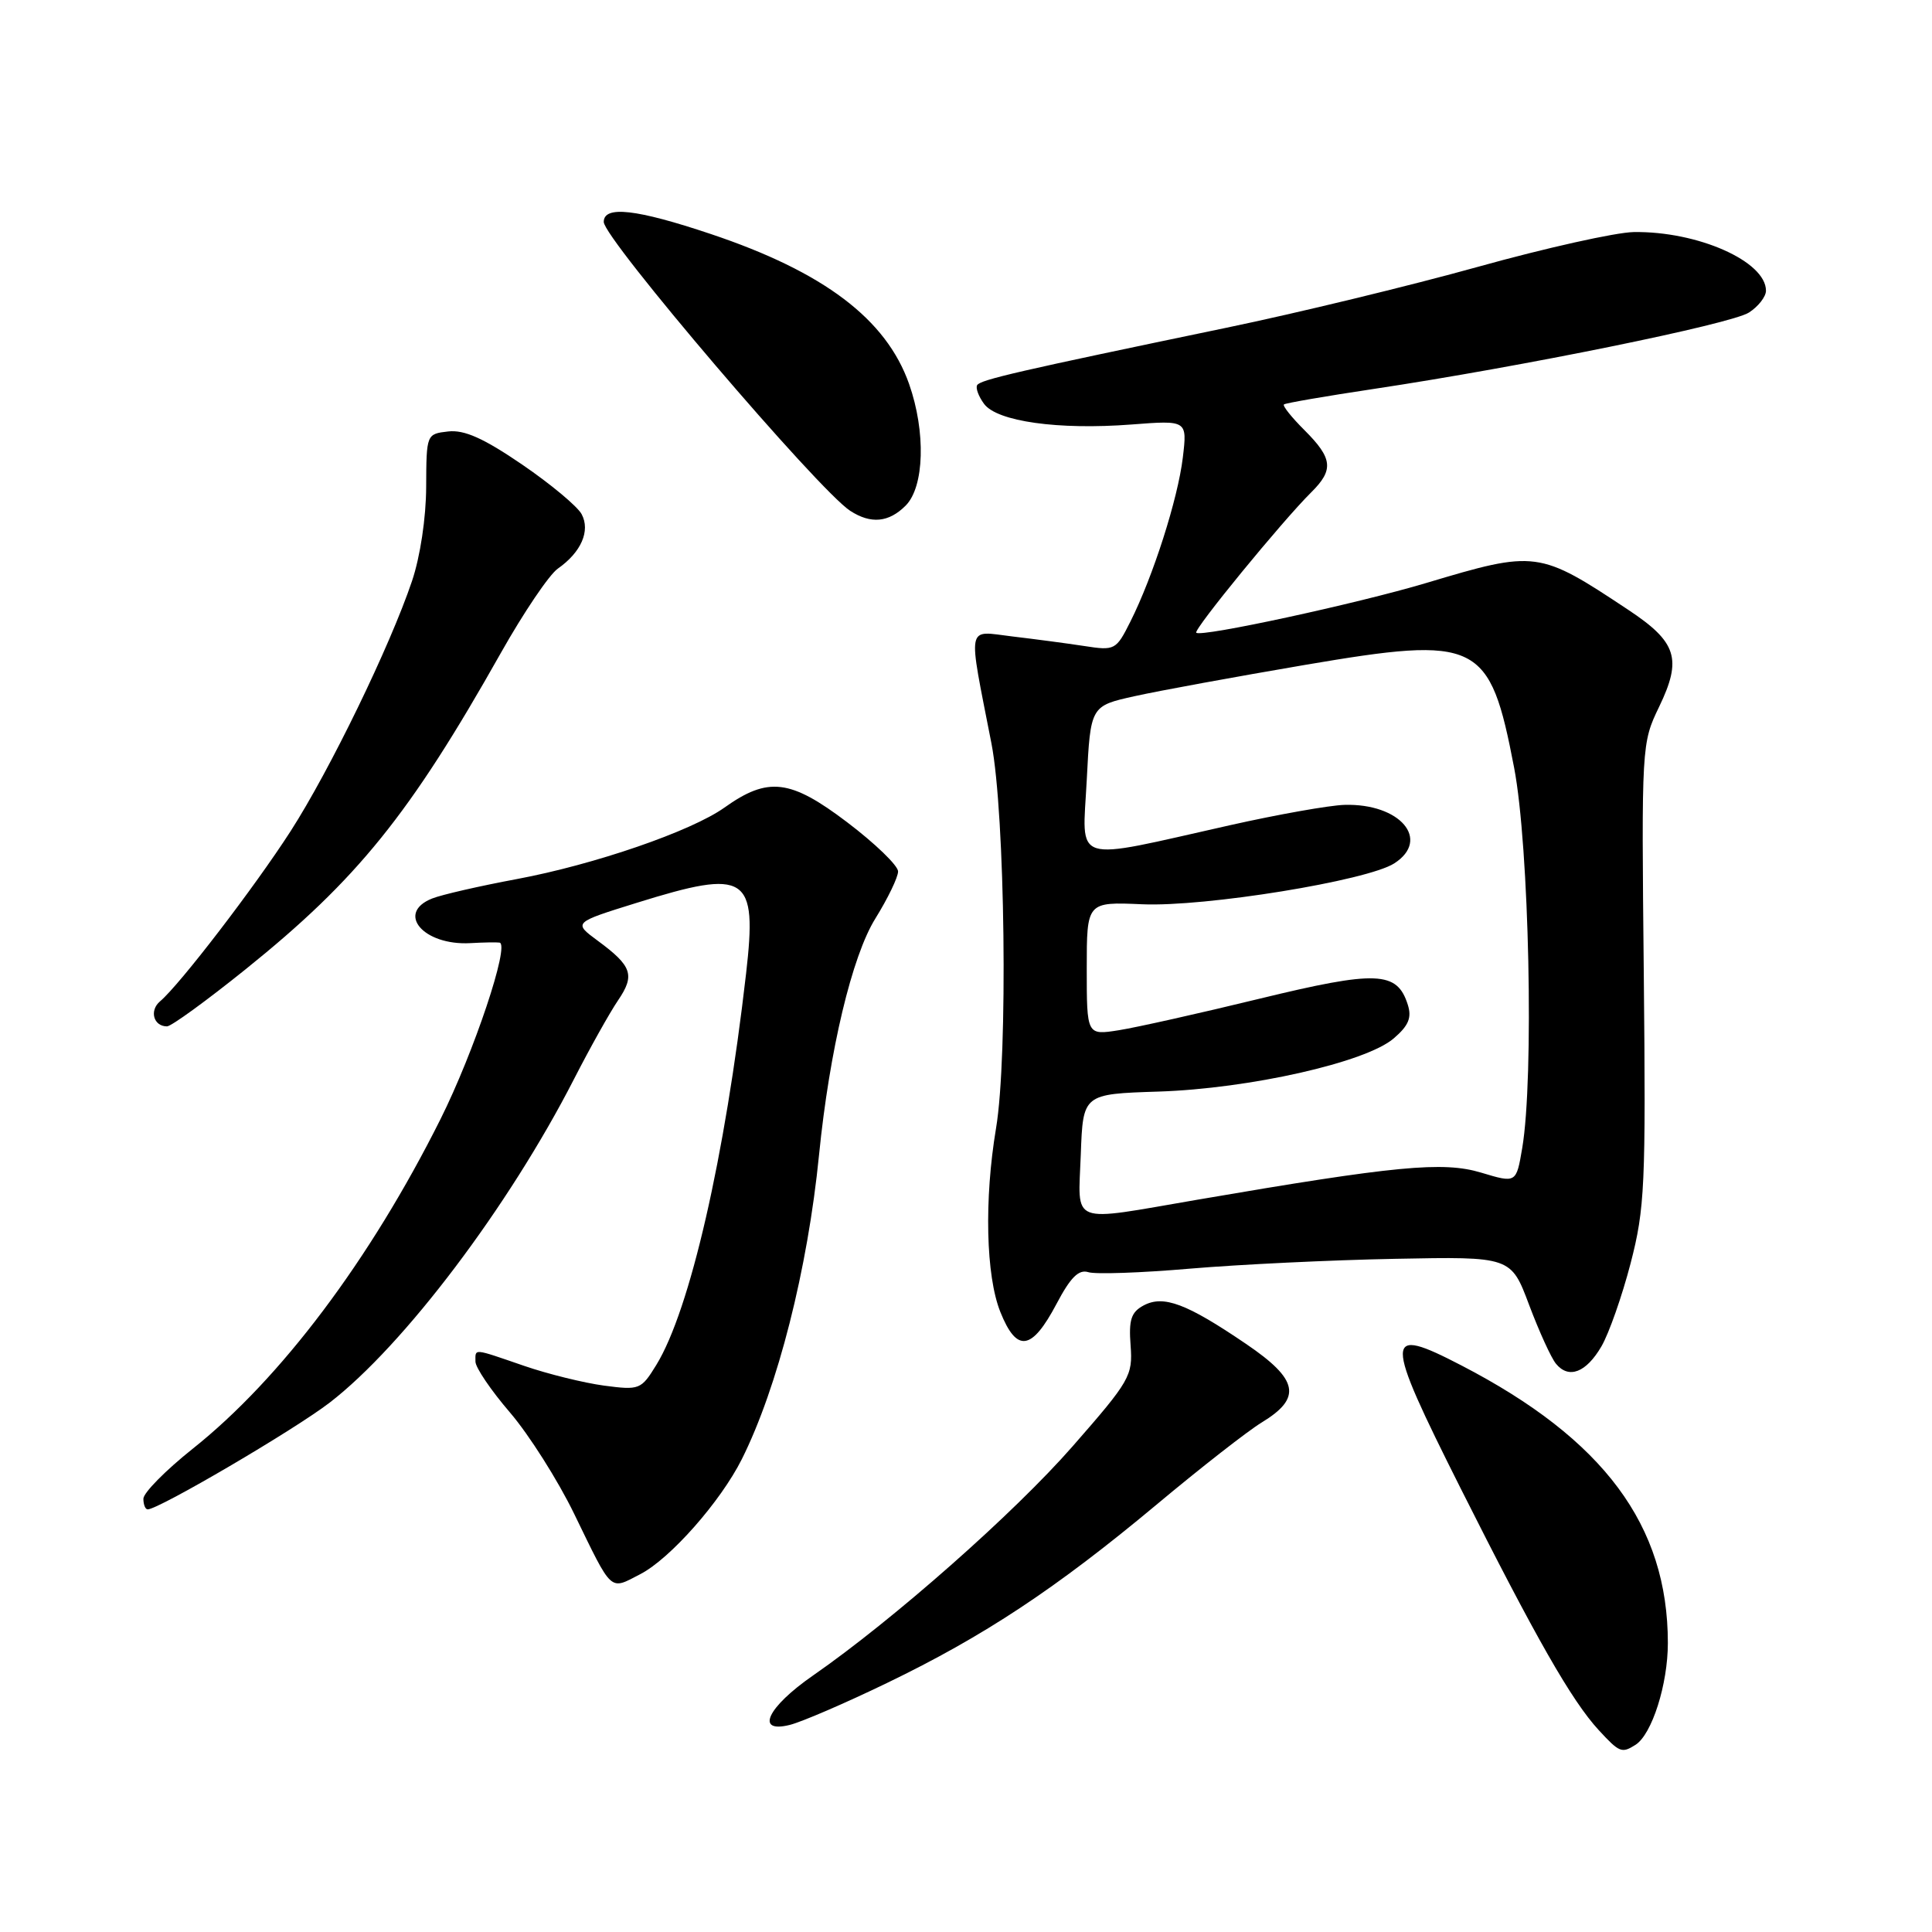 <?xml version="1.0" encoding="UTF-8" standalone="no"?>
<!DOCTYPE svg PUBLIC "-//W3C//DTD SVG 1.1//EN" "http://www.w3.org/Graphics/SVG/1.1/DTD/svg11.dtd" >
<svg xmlns="http://www.w3.org/2000/svg" xmlns:xlink="http://www.w3.org/1999/xlink" version="1.1" viewBox="0 0 256 256">
 <g >
 <path fill="currentColor"
d=" M 216.71 231.20 C 218.89 229.82 221.00 223.18 221.00 217.71 C 221.00 202.12 212.52 190.71 193.67 180.94 C 183.32 175.57 183.31 176.83 193.51 197.15 C 203.52 217.06 208.25 225.35 211.84 229.25 C 214.59 232.23 214.89 232.35 216.71 231.20 Z  M 117.50 223.02 C 130.39 216.80 139.92 210.49 153.19 199.42 C 159.06 194.51 165.36 189.59 167.19 188.48 C 172.55 185.22 172.07 182.80 165.10 178.07 C 157.23 172.72 154.17 171.57 151.53 172.98 C 149.88 173.87 149.55 174.88 149.81 178.29 C 150.11 182.29 149.73 182.96 142.13 191.64 C 134.38 200.50 118.37 214.63 107.72 222.02 C 101.66 226.22 100.02 229.71 104.65 228.56 C 106.22 228.17 112.00 225.68 117.50 223.02 Z  M 84.85 208.58 C 88.81 206.53 95.48 198.97 98.30 193.34 C 103.04 183.86 107.02 168.21 108.53 153.00 C 109.91 139.20 112.89 126.69 115.99 121.71 C 117.64 119.05 119.00 116.24 119.00 115.47 C 119.00 114.70 115.96 111.76 112.25 108.95 C 104.72 103.24 101.77 102.89 95.99 107.01 C 91.58 110.15 78.76 114.56 68.49 116.48 C 63.55 117.40 58.49 118.56 57.25 119.06 C 52.42 120.99 56.11 125.31 62.32 124.97 C 64.07 124.87 65.81 124.84 66.19 124.90 C 67.59 125.11 62.80 139.43 58.36 148.31 C 49.03 166.96 37.20 182.69 25.53 191.97 C 21.94 194.83 19.00 197.81 19.00 198.59 C 19.00 199.36 19.25 200.00 19.57 200.00 C 21.03 200.00 39.05 189.43 43.69 185.85 C 53.51 178.28 67.41 159.87 76.05 143.00 C 78.16 138.88 80.79 134.18 81.89 132.56 C 84.17 129.21 83.76 128.01 79.20 124.65 C 75.95 122.25 75.95 122.25 84.37 119.63 C 99.00 115.07 100.36 115.94 98.86 129.00 C 96.06 153.39 91.42 173.62 86.96 180.87 C 84.95 184.14 84.73 184.22 80.03 183.60 C 77.37 183.24 72.60 182.07 69.44 180.98 C 62.58 178.62 63.00 178.66 63.00 180.42 C 63.00 181.20 65.06 184.24 67.58 187.17 C 70.09 190.10 73.92 196.14 76.08 200.59 C 81.22 211.16 80.73 210.71 84.85 208.58 Z  M 212.20 178.40 C 213.19 176.70 214.93 171.75 216.06 167.41 C 217.95 160.12 218.09 157.12 217.81 129.00 C 217.50 98.78 217.52 98.46 219.84 93.66 C 222.91 87.30 222.20 85.08 215.76 80.81 C 203.91 72.94 203.54 72.89 188.98 77.25 C 179.85 79.98 159.13 84.47 158.51 83.84 C 158.11 83.44 169.92 69.02 173.75 65.23 C 176.75 62.26 176.59 60.74 172.88 57.03 C 171.16 55.32 169.92 53.77 170.13 53.59 C 170.33 53.41 175.68 52.49 182.00 51.54 C 201.63 48.59 229.39 42.94 231.75 41.41 C 232.99 40.61 234.00 39.31 234.00 38.52 C 234.00 34.63 224.95 30.62 216.47 30.75 C 214.09 30.79 204.79 32.86 195.82 35.36 C 186.84 37.86 171.85 41.49 162.50 43.43 C 134.95 49.16 129.93 50.31 129.48 51.03 C 129.25 51.40 129.66 52.52 130.39 53.51 C 132.10 55.85 140.24 56.99 149.91 56.25 C 157.32 55.68 157.32 55.68 156.73 60.63 C 156.08 66.08 152.80 76.36 149.78 82.37 C 147.89 86.14 147.73 86.23 143.67 85.60 C 141.38 85.25 137.08 84.68 134.12 84.33 C 127.98 83.60 128.22 82.36 131.37 98.50 C 133.19 107.84 133.58 139.99 131.98 149.50 C 130.40 158.95 130.63 169.04 132.55 173.84 C 134.73 179.28 136.71 178.99 140.00 172.76 C 141.85 169.25 142.94 168.17 144.21 168.57 C 145.15 168.87 151.23 168.66 157.71 168.10 C 164.20 167.55 176.41 166.96 184.85 166.80 C 200.21 166.50 200.21 166.50 202.62 172.92 C 203.95 176.45 205.55 179.96 206.18 180.71 C 207.87 182.76 210.17 181.88 212.20 178.40 Z  M 32.55 128.43 C 47.37 116.51 54.31 107.91 66.37 86.51 C 69.38 81.17 72.77 76.15 73.91 75.35 C 77.01 73.18 78.25 70.34 77.07 68.13 C 76.52 67.10 72.97 64.14 69.18 61.55 C 64.08 58.07 61.53 56.93 59.39 57.17 C 56.51 57.50 56.50 57.53 56.47 64.50 C 56.46 68.60 55.68 73.78 54.59 77.00 C 51.68 85.63 43.71 102.04 38.51 110.13 C 33.72 117.57 23.80 130.50 21.21 132.68 C 19.76 133.90 20.34 136.00 22.13 136.00 C 22.69 136.00 27.38 132.59 32.55 128.43 Z  M 120.00 67.00 C 122.49 64.51 122.69 57.22 120.46 50.88 C 117.43 42.28 109.16 36.03 94.19 31.01 C 84.31 27.70 80.00 27.21 80.00 29.41 C 80.00 31.61 108.46 64.97 112.66 67.69 C 115.40 69.46 117.76 69.24 120.00 67.00 Z  M 143.21 152.98 C 143.50 144.96 143.50 144.96 153.50 144.64 C 165.56 144.25 181.00 140.77 184.68 137.59 C 186.64 135.91 187.09 134.85 186.54 133.13 C 185.13 128.67 182.43 128.56 166.91 132.33 C 158.99 134.26 150.59 136.14 148.25 136.51 C 144.00 137.18 144.00 137.18 144.00 128.34 C 144.00 119.50 144.00 119.50 151.34 119.82 C 159.68 120.19 181.18 116.70 184.75 114.40 C 189.63 111.26 185.51 106.43 178.14 106.65 C 176.14 106.71 169.32 107.92 163.00 109.34 C 141.69 114.12 143.42 114.67 144.00 103.36 C 144.50 93.54 144.50 93.54 150.38 92.24 C 153.61 91.52 163.74 89.67 172.88 88.11 C 195.94 84.19 197.40 84.90 200.63 101.73 C 202.63 112.17 203.28 142.86 201.70 152.14 C 200.91 156.78 200.91 156.78 196.26 155.38 C 191.21 153.86 184.94 154.46 158.65 158.97 C 141.49 161.91 142.87 162.45 143.21 152.98 Z "/>
</g>
</svg>